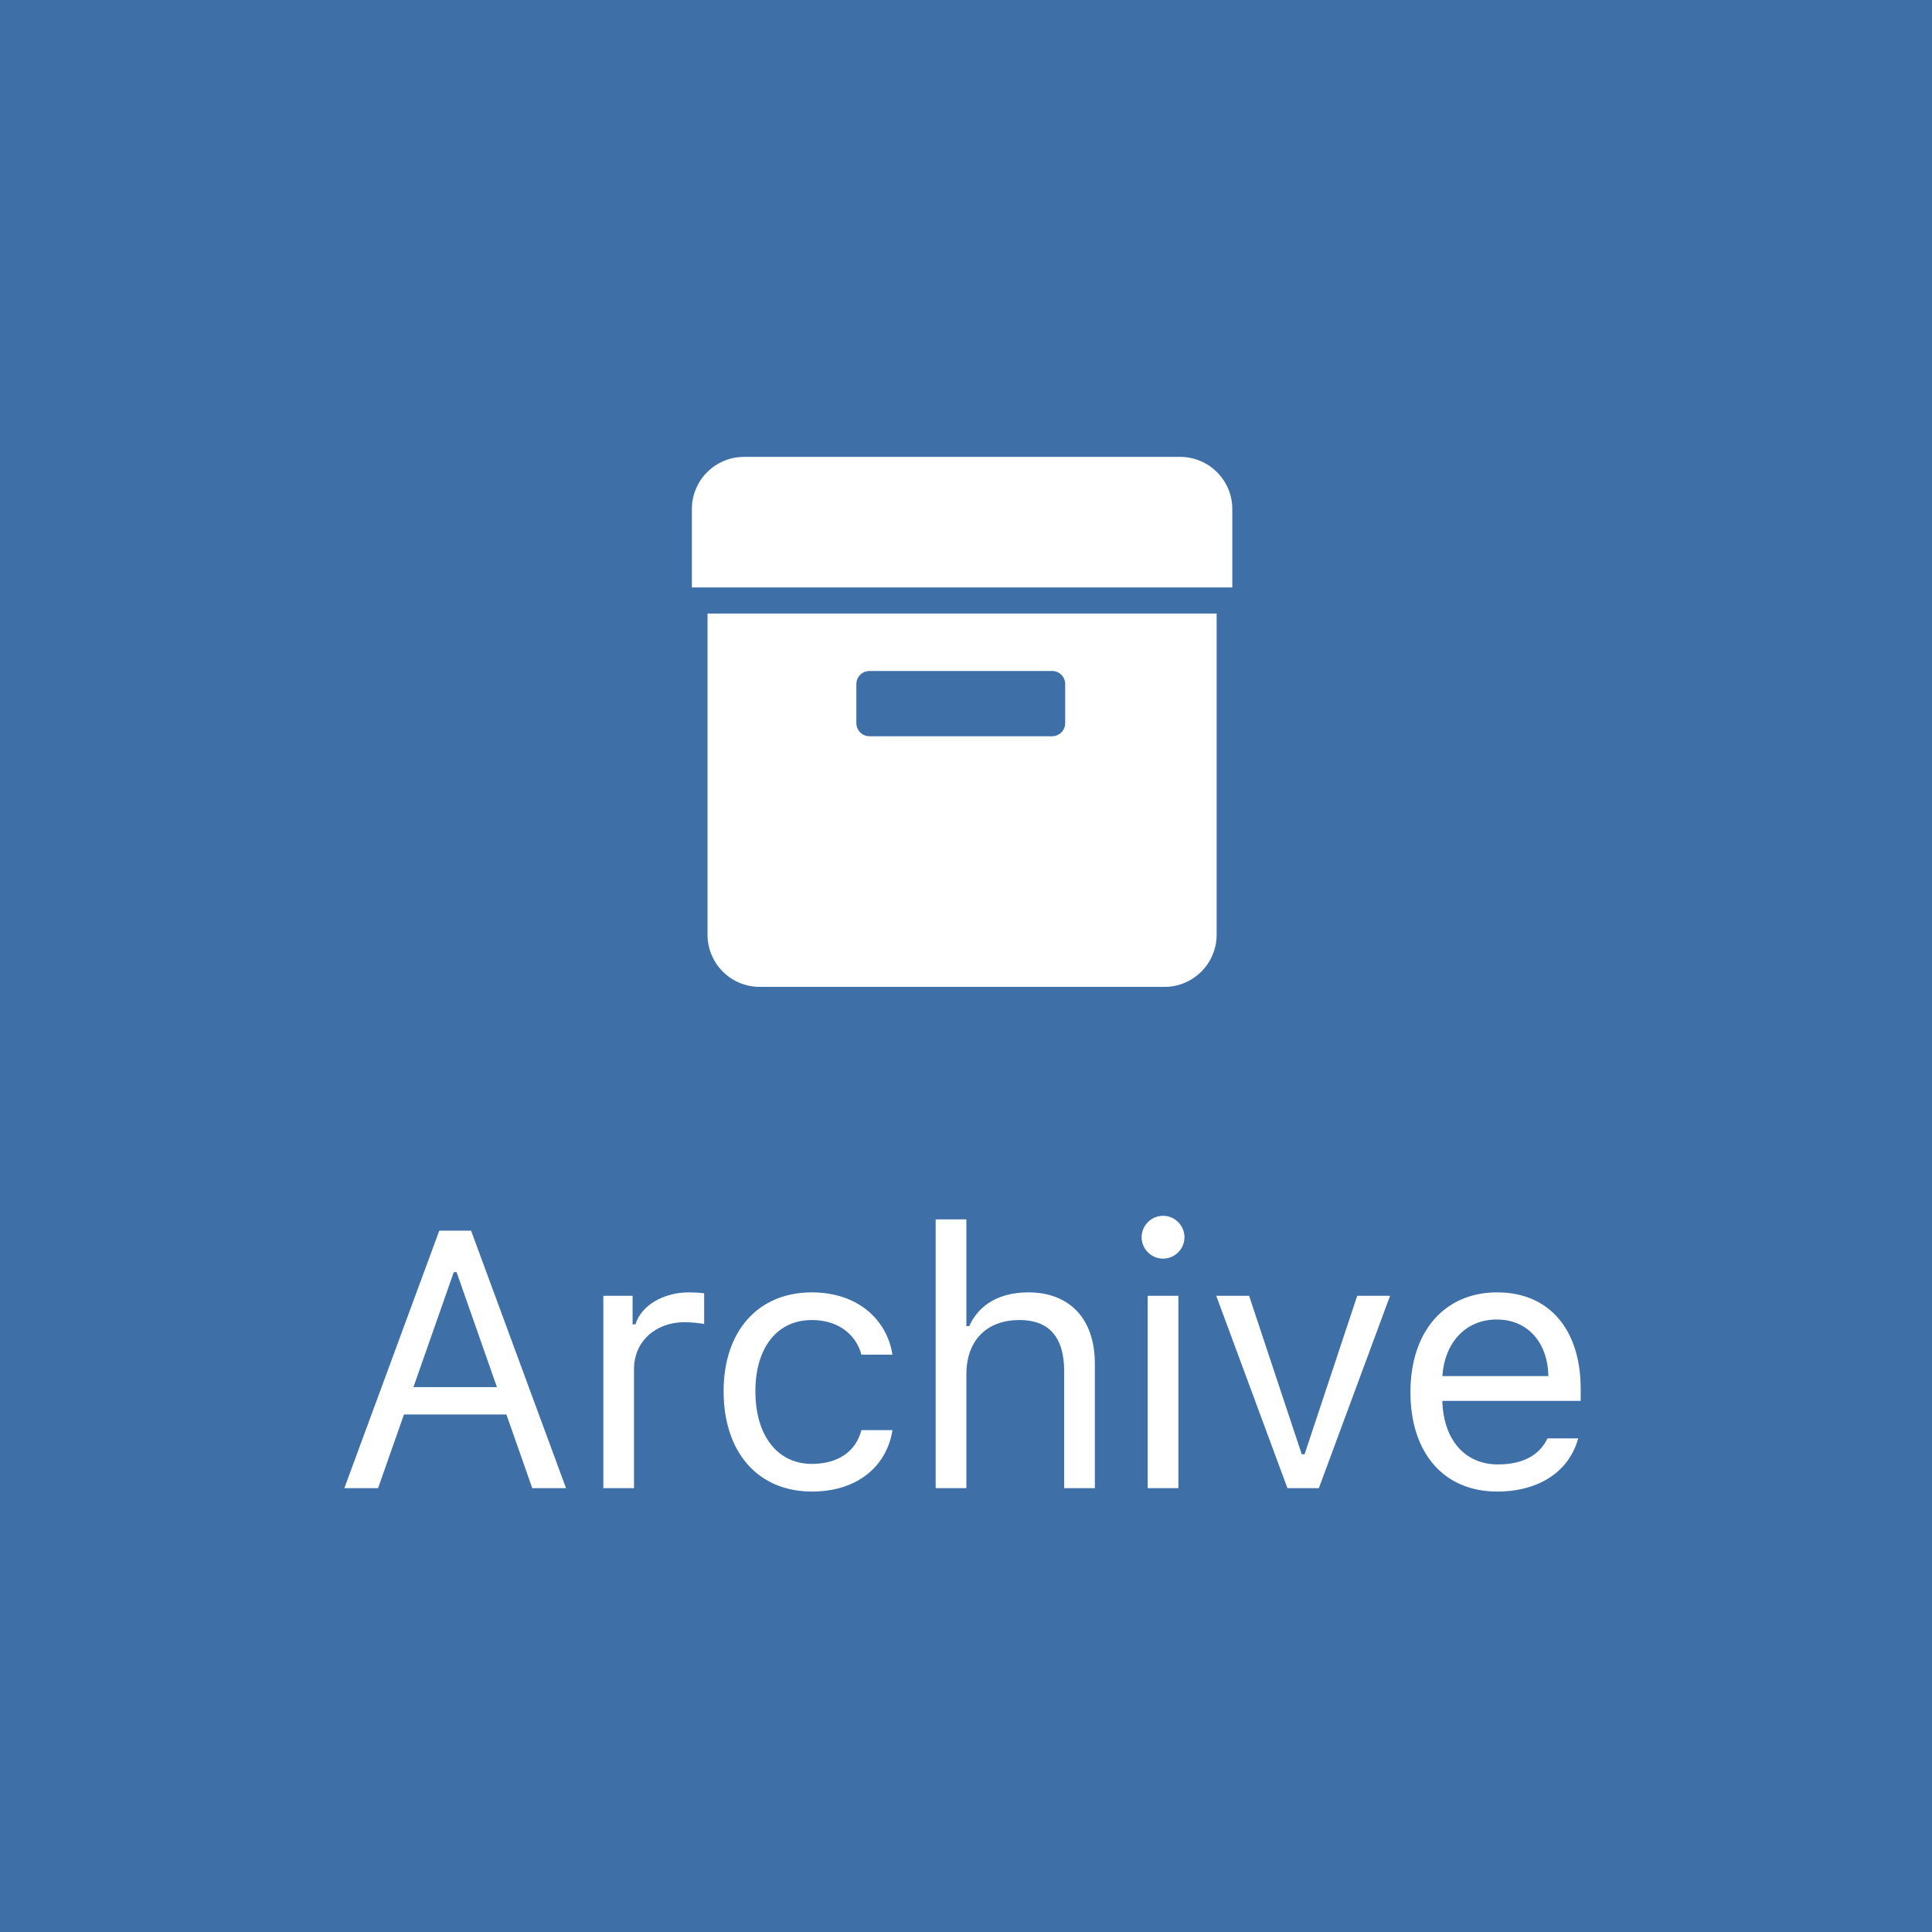 <svg width="74" height="74" viewBox="0 0 74 74" fill="none" xmlns="http://www.w3.org/2000/svg">
<rect x="0" y="0" width="74" height="74" fill="#333333" stroke="none"/>
<g clip-path="url(#clip0_0_8857)">
<rect width="74" height="74" fill="#3E70A7"/>
<path d="M20.387 57H21.68L18.043 47.136H16.826L13.189 57H14.481L15.473 54.177H19.396L20.387 57ZM17.38 48.728H17.489L19.034 53.131H15.835L17.38 48.728ZM23.109 57H24.284V52.434C24.284 51.395 25.098 50.643 26.219 50.643C26.451 50.643 26.875 50.684 26.971 50.711V49.535C26.82 49.515 26.574 49.501 26.383 49.501C25.405 49.501 24.558 50.007 24.339 50.725H24.23V49.631H23.109V57ZM34.183 51.887C33.978 50.574 32.884 49.501 31.093 49.501C29.029 49.501 27.716 50.991 27.716 53.288C27.716 55.633 29.036 57.13 31.1 57.13C32.871 57.13 33.971 56.132 34.183 54.778H32.994C32.775 55.612 32.085 56.07 31.093 56.07C29.781 56.07 28.933 54.99 28.933 53.288C28.933 51.62 29.767 50.56 31.093 50.56C32.153 50.56 32.802 51.155 32.994 51.887H34.183ZM35.838 57H37.014V52.639C37.014 51.395 37.738 50.56 39.058 50.56C40.172 50.56 40.76 51.21 40.76 52.516V57H41.935V52.228C41.935 50.499 40.951 49.501 39.393 49.501C38.265 49.501 37.492 49.98 37.123 50.793H37.014V46.705H35.838V57ZM44.547 48.209C44.998 48.209 45.368 47.84 45.368 47.389C45.368 46.938 44.998 46.568 44.547 46.568C44.096 46.568 43.727 46.938 43.727 47.389C43.727 47.84 44.096 48.209 44.547 48.209ZM43.959 57H45.135V49.631H43.959V57ZM53.243 49.631H51.985L49.969 55.701H49.859L47.843 49.631H46.585L49.312 57H50.515L53.243 49.631ZM59.273 55.093C58.965 55.742 58.322 56.091 57.372 56.091C56.121 56.091 55.308 55.168 55.246 53.712V53.657H60.544V53.206C60.544 50.916 59.334 49.501 57.345 49.501C55.322 49.501 54.023 51.005 54.023 53.322C54.023 55.653 55.301 57.13 57.345 57.13C58.958 57.13 60.107 56.351 60.448 55.093H59.273ZM57.331 50.54C58.5 50.54 59.279 51.401 59.307 52.707H55.246C55.335 51.401 56.156 50.54 57.331 50.54Z" fill="white"/>
<path fill-rule="evenodd" clip-rule="evenodd" d="M46.6 23.5V35.8C46.6 36.905 45.705 37.8 44.6 37.8H29.1C27.995 37.8 27.1 36.905 27.1 35.8V23.5H46.6ZM40.3 25.7H33.3C33.054 25.7 32.85 25.877 32.808 26.11L32.8 26.2V27.7C32.8 27.945 32.977 28.15 33.21 28.192L33.3 28.2H40.3C40.545 28.2 40.75 28.023 40.792 27.79L40.8 27.7V26.2C40.8 25.924 40.576 25.7 40.3 25.7ZM45.2 17.5C46.305 17.5 47.2 18.395 47.2 19.5V22.5H26.5V19.5C26.5 18.395 27.395 17.5 28.5 17.5H45.2Z" fill="white"/>
</g>
<defs>
<clipPath id="clip0_0_8857">
<rect width="74" height="74" fill="white"/>
</clipPath>
</defs>
</svg>
